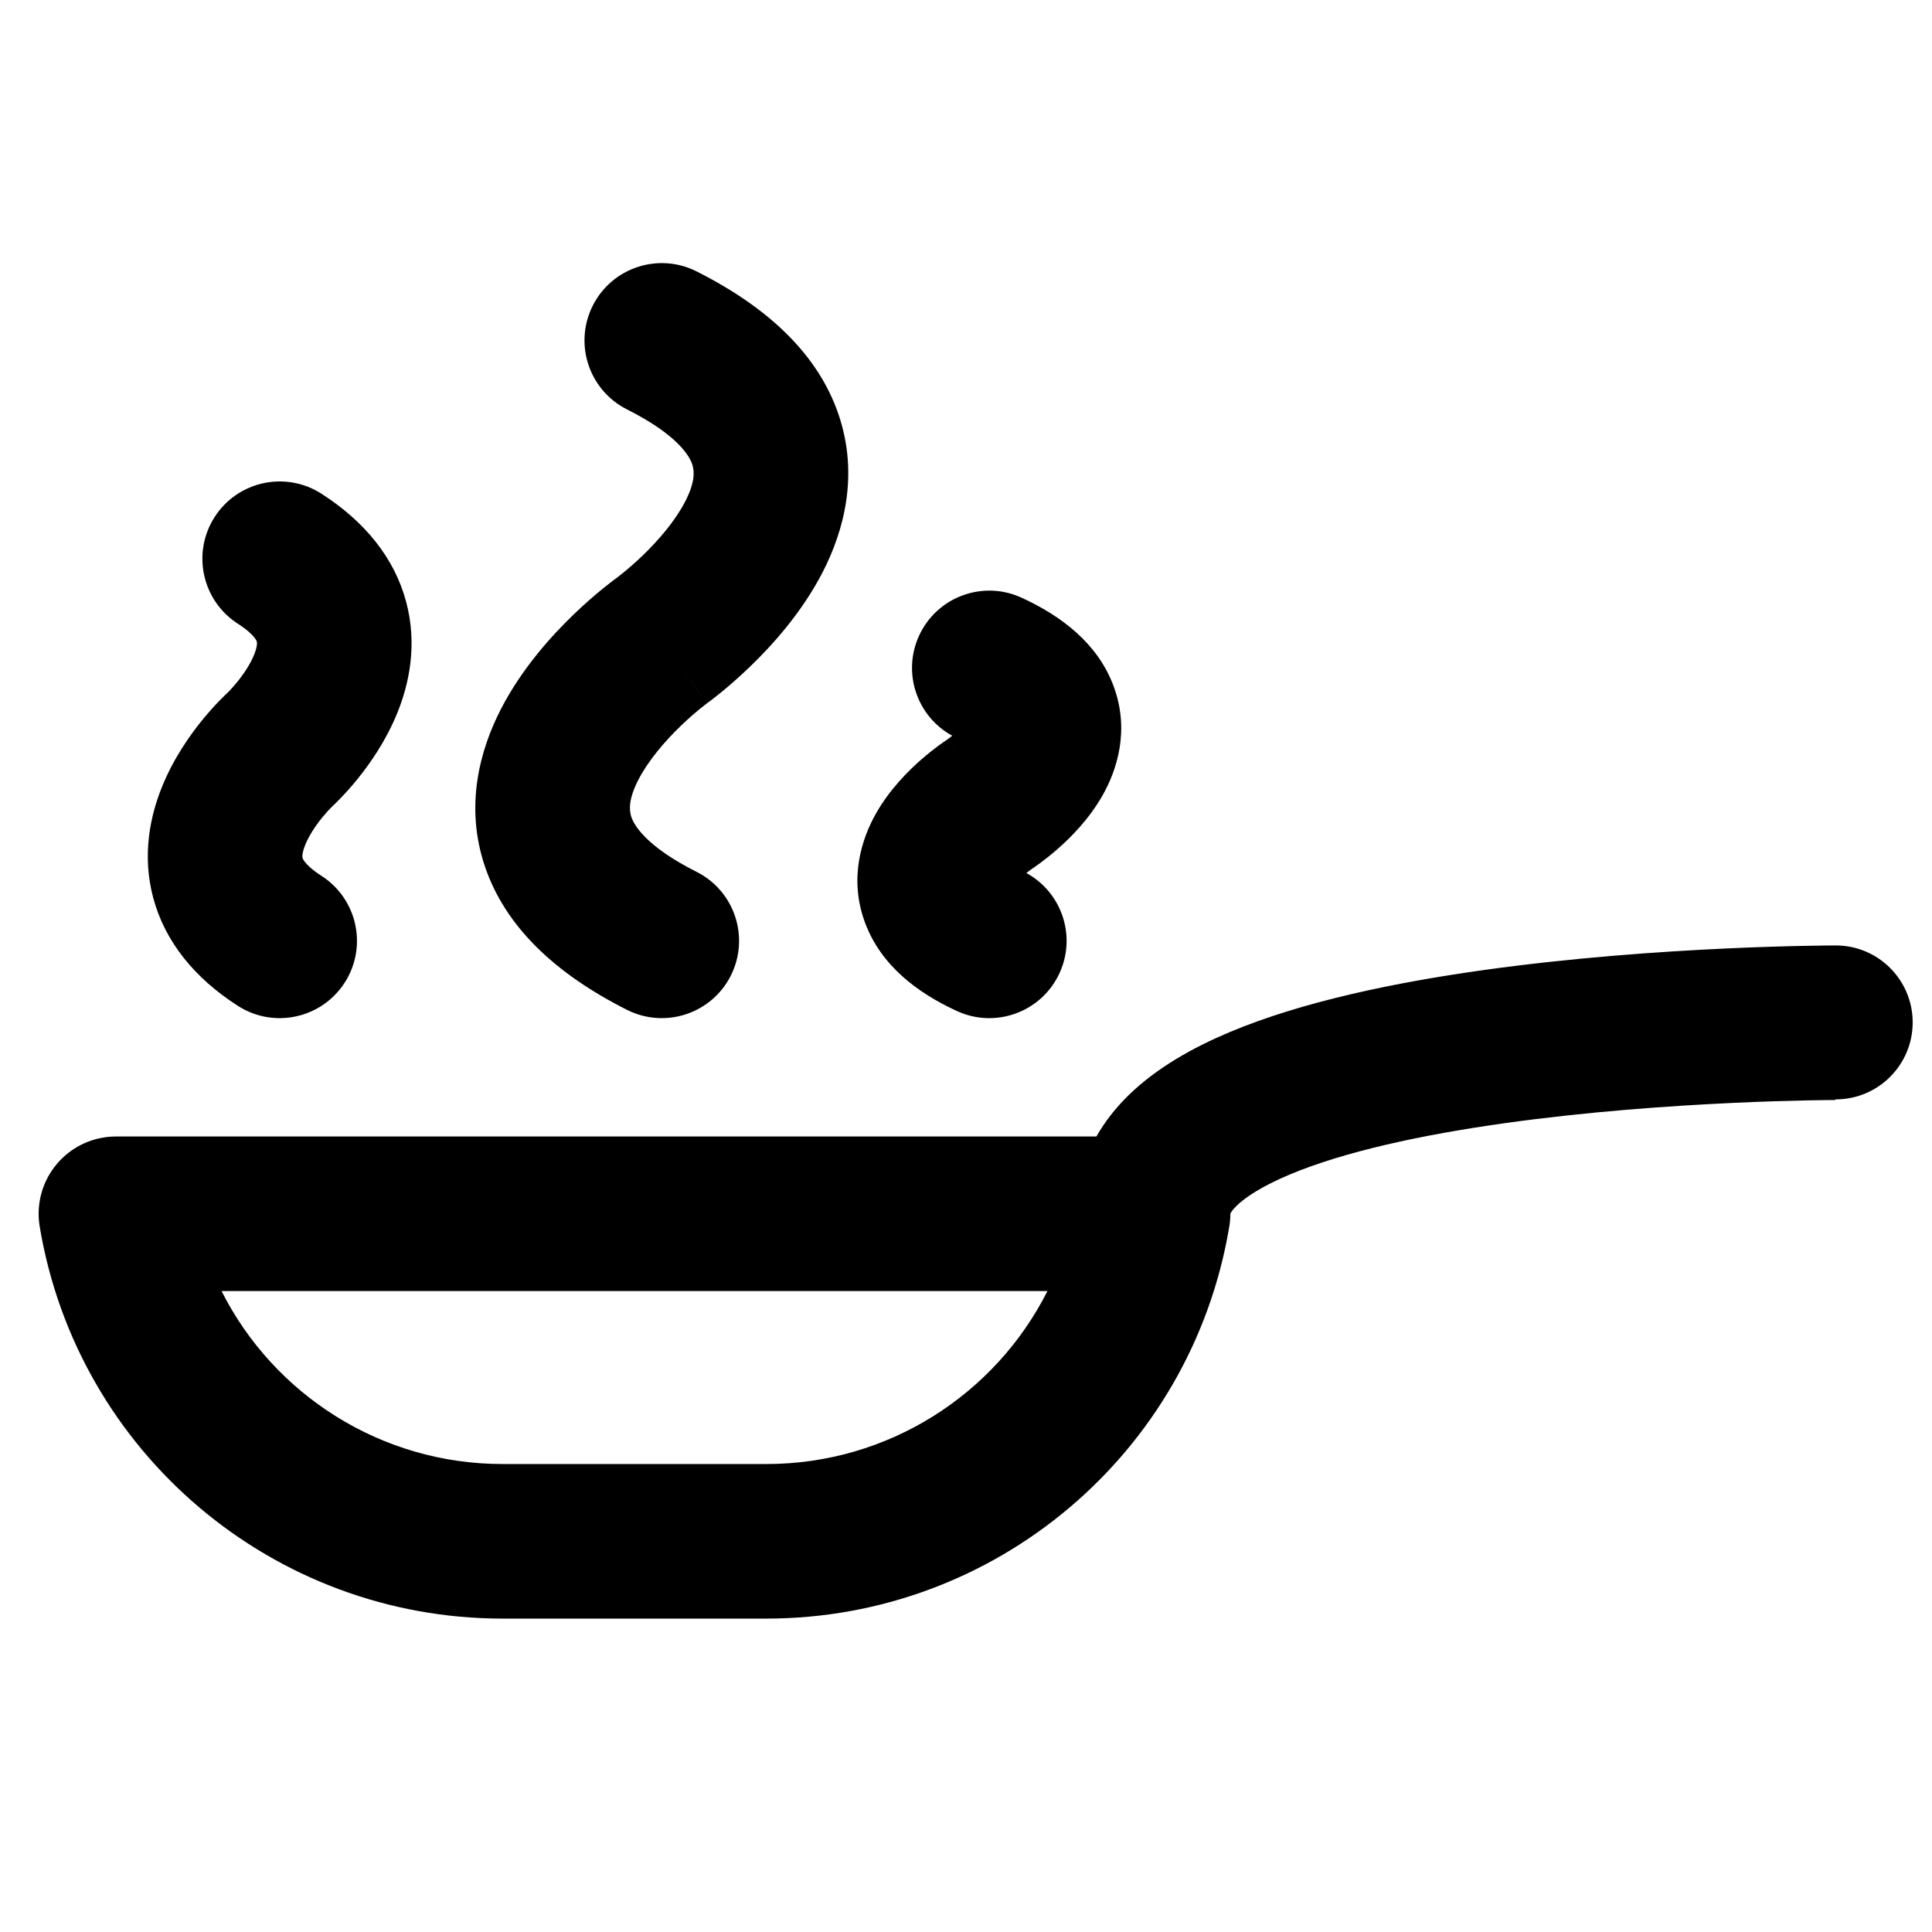 <svg width="100" height="100" viewBox="0 0 100 100" fill="none" xmlns="http://www.w3.org/2000/svg">
    <path fill-rule="evenodd" clip-rule="evenodd"
        d="M30.681 15.821C31.674 13.848 34.079 13.053 36.052 14.046C39.756 15.91 42.349 18.346 43.406 21.462C44.471 24.603 43.665 27.509 42.578 29.62C41.499 31.713 39.963 33.407 38.817 34.511C38.225 35.081 37.691 35.538 37.299 35.857C37.101 36.018 36.937 36.145 36.816 36.237C36.756 36.284 36.706 36.321 36.667 36.349L36.619 36.385L36.602 36.397L36.601 36.398L36.6 36.398L36.595 36.402L36.576 36.416L36.537 36.446C36.478 36.491 36.381 36.566 36.256 36.668C36.003 36.873 35.643 37.181 35.241 37.568C34.4 38.378 33.553 39.369 33.042 40.361C32.54 41.335 32.552 41.913 32.678 42.286C32.813 42.683 33.399 43.79 36.052 45.125C38.026 46.118 38.82 48.523 37.827 50.497C36.834 52.47 34.429 53.264 32.456 52.271C28.752 50.407 26.159 47.972 25.102 44.856C24.037 41.715 24.843 38.808 25.93 36.697C27.009 34.604 28.545 32.91 29.691 31.806C30.283 31.236 30.816 30.78 31.209 30.46C31.407 30.3 31.571 30.172 31.692 30.08C31.752 30.034 31.802 29.997 31.841 29.968L31.889 29.933L31.906 29.92L31.907 29.92L31.907 29.919L31.907 29.919L31.913 29.915C31.922 29.909 31.942 29.894 31.971 29.872C32.03 29.827 32.127 29.752 32.252 29.65C32.505 29.444 32.865 29.137 33.267 28.75C34.108 27.94 34.955 26.948 35.466 25.957C35.968 24.982 35.956 24.404 35.83 24.032C35.695 23.634 35.109 22.527 32.456 21.192C30.482 20.199 29.688 17.794 30.681 15.821ZM31.916 29.913L31.916 29.913C31.918 29.912 31.919 29.911 34.094 32.936C31.919 29.911 31.918 29.912 31.916 29.913ZM36.592 36.404C36.59 36.406 36.589 36.407 34.254 33.159C36.589 36.407 36.59 36.406 36.591 36.405L36.592 36.404ZM16.634 25.552C14.774 24.361 12.3 24.903 11.108 26.763C9.916 28.623 10.459 31.097 12.319 32.289C12.806 32.601 13.05 32.852 13.166 32.998C13.271 33.131 13.29 33.201 13.293 33.213L13.293 33.214C13.298 33.231 13.344 33.419 13.152 33.891C12.959 34.369 12.624 34.875 12.27 35.309C12.104 35.512 11.958 35.671 11.861 35.772C11.813 35.821 11.779 35.855 11.763 35.87L11.756 35.877L11.752 35.881L11.718 35.913C11.692 35.937 11.661 35.967 11.623 36.003C11.549 36.075 11.453 36.17 11.339 36.288C11.113 36.521 10.813 36.849 10.482 37.254C9.843 38.038 8.986 39.241 8.385 40.726C7.781 42.217 7.338 44.247 7.929 46.466C8.539 48.754 10.086 50.636 12.319 52.067C14.179 53.258 16.653 52.716 17.845 50.856C19.036 48.996 18.494 46.522 16.634 45.33C16.147 45.018 15.902 44.767 15.787 44.621C15.681 44.488 15.663 44.418 15.659 44.406L15.659 44.405C15.655 44.388 15.609 44.2 15.8 43.728C15.994 43.25 16.328 42.744 16.682 42.31C16.848 42.107 16.995 41.947 17.092 41.847C17.14 41.798 17.174 41.764 17.189 41.749L17.197 41.742L17.201 41.738L17.235 41.706C17.26 41.682 17.292 41.652 17.329 41.616C17.403 41.544 17.5 41.449 17.613 41.331C17.839 41.098 18.139 40.77 18.47 40.365C19.11 39.581 19.967 38.378 20.568 36.893C21.172 35.402 21.615 33.372 21.023 31.153C20.413 28.866 18.867 26.983 16.634 25.552ZM11.774 35.861L11.774 35.861C11.775 35.86 11.776 35.858 14.291 38.607C11.776 35.858 11.775 35.86 11.774 35.861ZM14.476 38.809C17.177 41.761 17.178 41.759 17.179 41.758L17.179 41.758C17.178 41.759 17.177 41.761 14.476 38.809ZM95.016 56.904C97.216 56.904 99 55.12 99 52.92C99 50.72 97.216 48.936 95.016 48.936C94.975 48.936 94.933 48.937 94.892 48.938L94.888 48.937L94.885 48.937L94.881 48.937C94.808 48.937 94.702 48.938 94.566 48.939C94.294 48.942 93.901 48.947 93.403 48.957C92.407 48.977 90.991 49.016 89.295 49.095C85.914 49.253 81.367 49.57 76.787 50.211C72.27 50.843 67.446 51.827 63.652 53.42C61.759 54.215 59.869 55.265 58.4 56.704C57.773 57.319 57.204 58.027 56.75 58.825H6C4.824 58.825 3.708 59.343 2.948 60.24C2.188 61.137 1.861 62.323 2.054 63.483C4.006 75.194 14.139 83.778 26.012 83.778H39.671C51.515 83.778 61.628 75.235 63.614 63.567C63.659 63.327 63.683 63.079 63.683 62.825C63.683 62.825 63.684 62.819 63.691 62.804C63.711 62.761 63.786 62.628 64 62.418C64.463 61.965 65.332 61.392 66.75 60.796C69.578 59.608 73.583 58.738 77.896 58.134C82.145 57.539 86.427 57.238 89.668 57.087C91.283 57.011 92.627 56.974 93.562 56.955C94.03 56.946 94.395 56.941 94.641 56.939C94.763 56.938 94.856 56.937 94.917 56.937L94.983 56.937L95.001 56.936L95.001 56.904L95.016 56.904ZM11.467 66.825C14.175 72.195 19.73 75.778 26.012 75.778H39.671C45.953 75.778 51.508 72.195 54.216 66.825H11.467ZM52.871 30.934C50.862 30.015 48.488 30.898 47.569 32.907C46.69 34.829 47.46 37.084 49.287 38.081C49.21 38.143 49.142 38.195 49.09 38.234C49.045 38.267 49.014 38.288 49 38.298L48.996 38.301L48.993 38.303L48.958 38.327C48.931 38.344 48.899 38.366 48.861 38.393C48.784 38.446 48.685 38.516 48.568 38.602C48.336 38.774 48.024 39.017 47.677 39.32C47.03 39.887 46.057 40.843 45.342 42.104C44.615 43.387 43.914 45.455 44.777 47.766C45.603 49.98 47.496 51.4 49.542 52.336C51.551 53.255 53.925 52.371 54.844 50.362C55.723 48.441 54.953 46.185 53.126 45.189C53.203 45.127 53.27 45.075 53.323 45.036C53.367 45.003 53.399 44.981 53.413 44.972L53.417 44.968L53.42 44.967L53.455 44.943C53.471 44.932 53.49 44.919 53.511 44.905C53.524 44.896 53.538 44.887 53.552 44.877C53.628 44.824 53.728 44.754 53.845 44.667C54.077 44.496 54.389 44.253 54.736 43.949C55.383 43.382 56.356 42.427 57.07 41.166C57.797 39.883 58.498 37.815 57.636 35.504C56.81 33.29 54.916 31.87 52.871 30.934ZM50.359 38.687C50.358 38.687 50.355 38.684 50.35 38.678C50.356 38.684 50.359 38.687 50.359 38.687ZM52.063 44.592C52.057 44.586 52.054 44.583 52.054 44.583C52.054 44.583 52.057 44.586 52.063 44.592ZM49.015 38.288L49.016 38.288C49.017 38.287 49.018 38.287 50.96 41.258C49.018 38.287 49.017 38.288 49.015 38.288ZM51.206 41.635C53.395 44.983 53.396 44.982 53.397 44.981L53.397 44.981C53.396 44.982 53.395 44.983 51.206 41.635Z"
        fill="currentcolor" />
</svg>